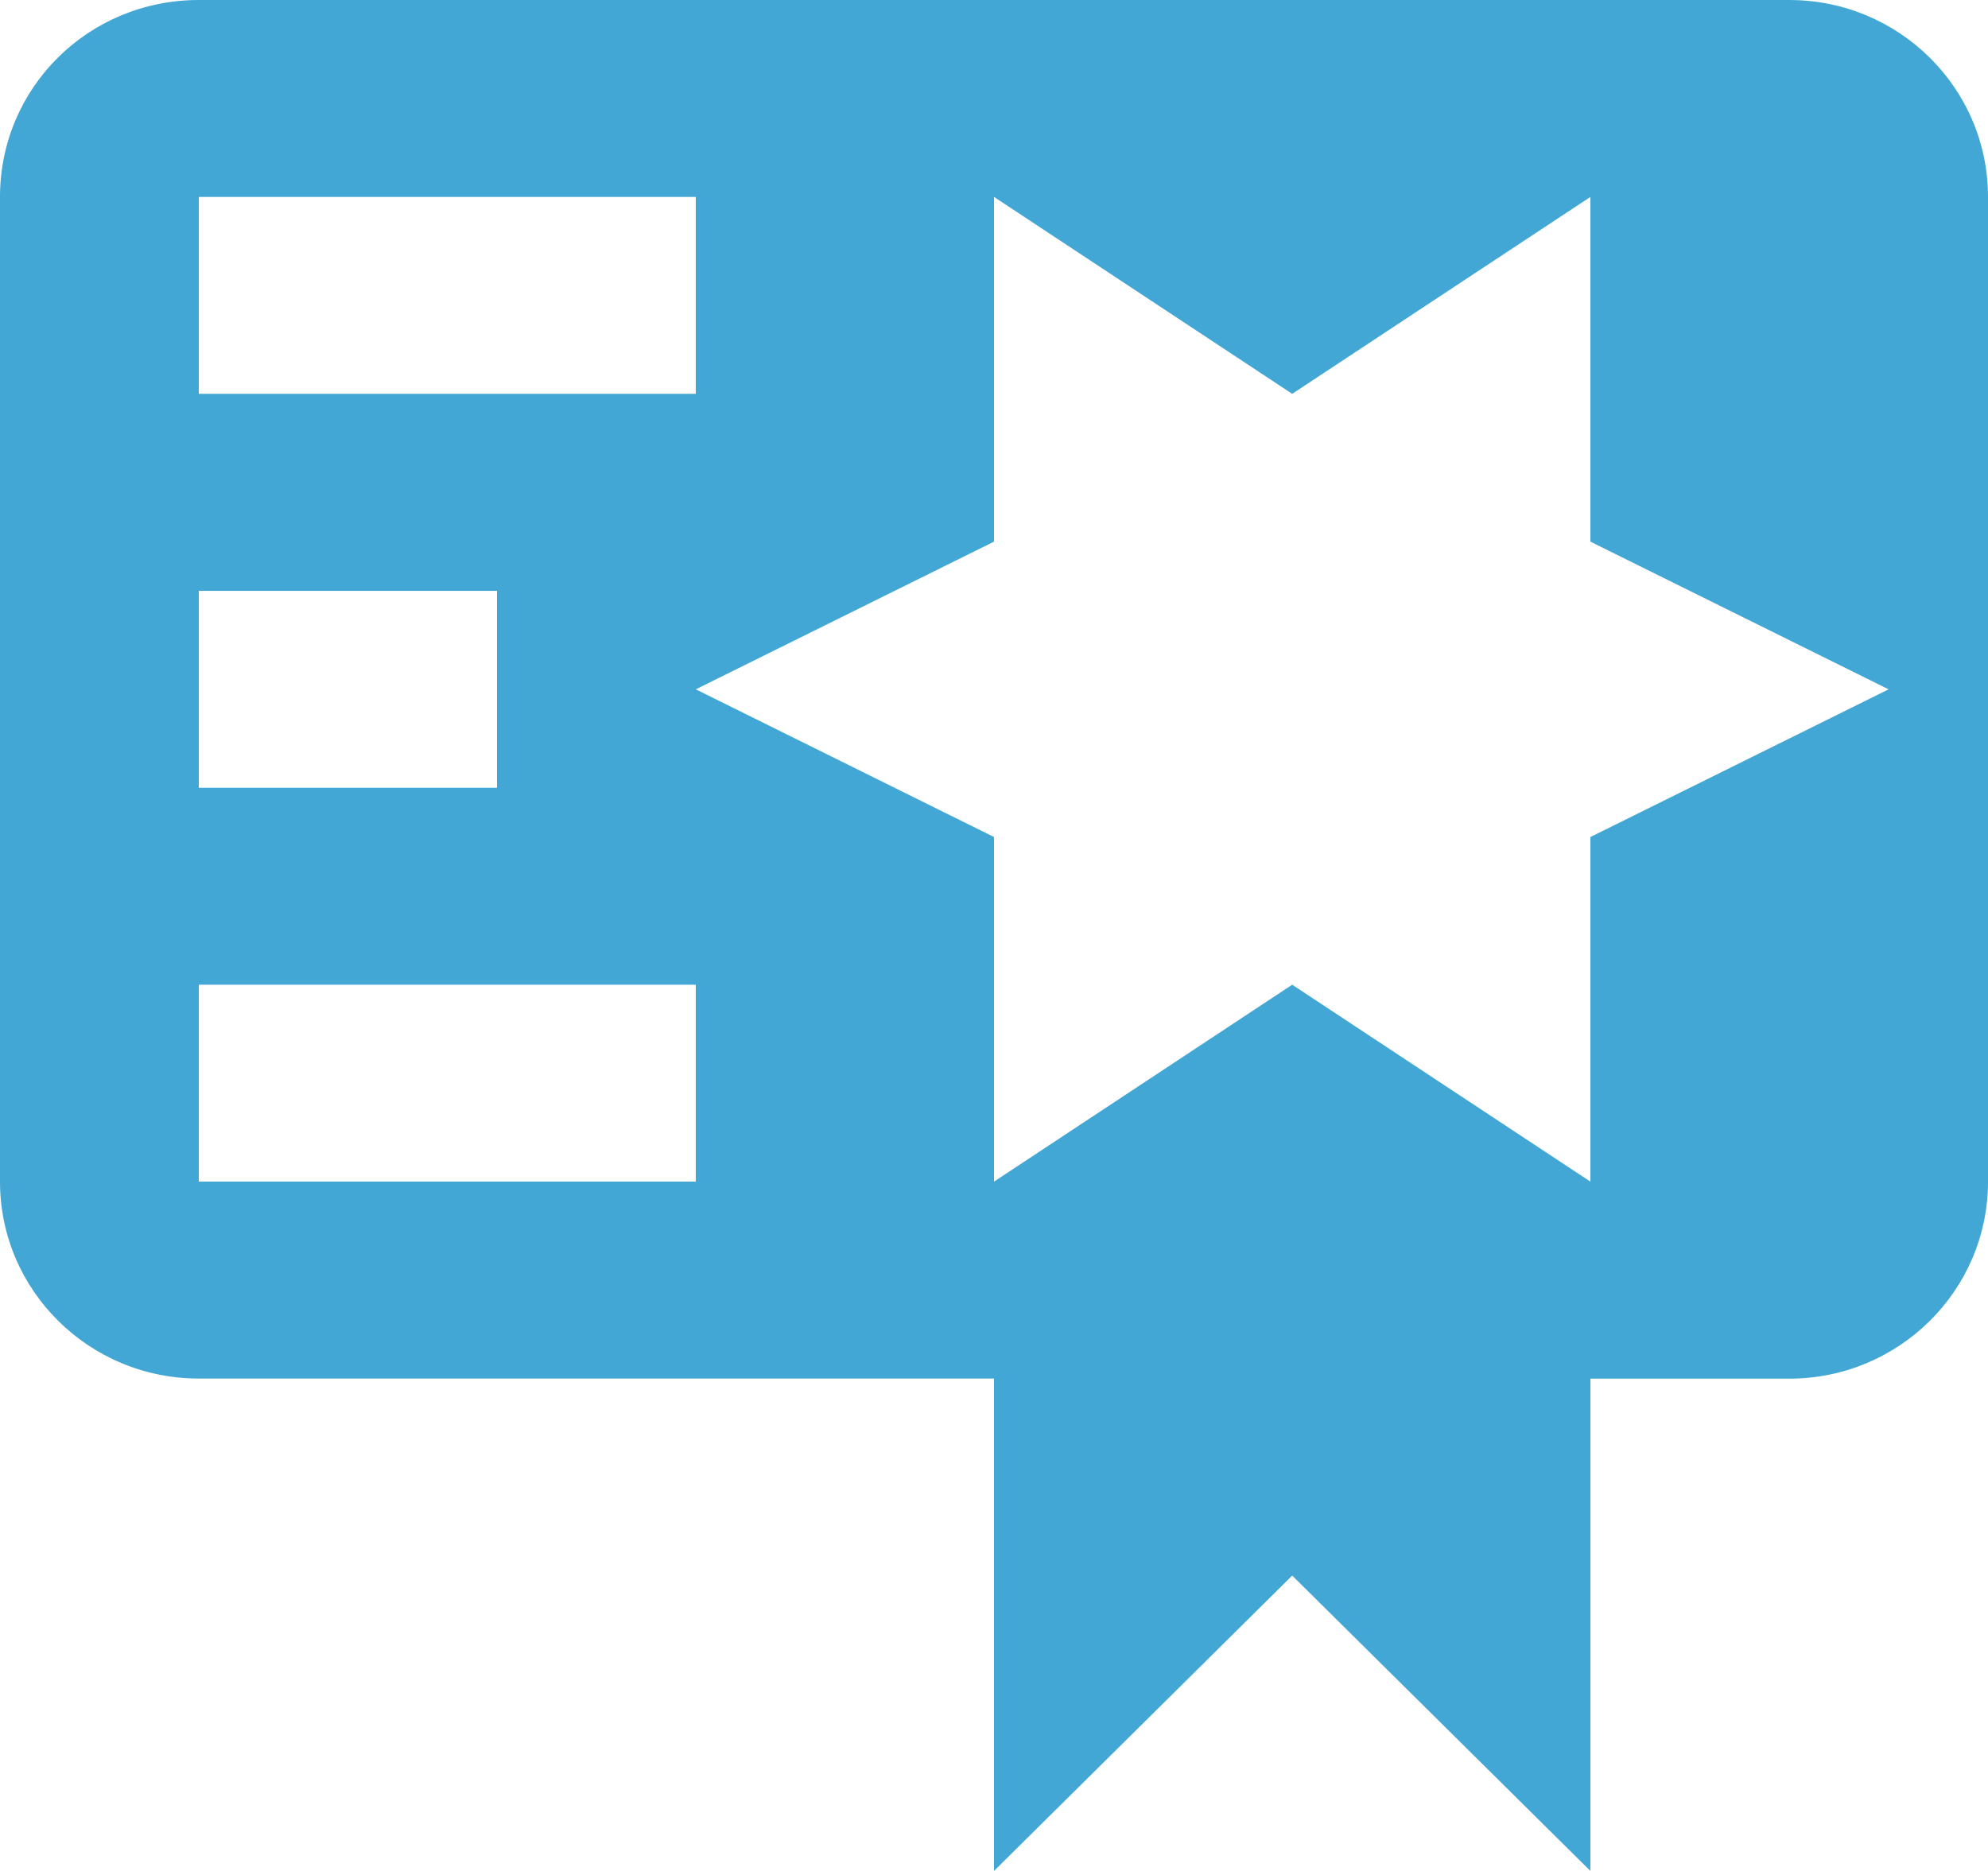 <svg xmlns="http://www.w3.org/2000/svg" width="17" height="16" viewBox="0 0 17 16">
    <path fill="#42A7D4" fill-rule="nonzero" d="M1.7 0C.756 0 0 .75 0 1.684v8.421c0 .93.761 1.684 1.7 1.684h6.8V16l2.55-2.526L13.6 16v-4.21h1.7c.939 0 1.7-.755 1.7-1.685V1.684C17 .754 16.239 0 15.3 0H1.7zm6.8 1.684l2.55 1.684 2.55-1.684v2.948l2.55 1.263-2.55 1.263v2.947l-2.55-1.684-2.55 1.684V7.158L5.95 5.895 8.5 4.632V1.684zm-6.8 0h4.25v1.684H1.7V1.684zm0 3.369h2.55v1.684H1.7V5.053zm0 3.368h4.25v1.684H1.7V8.421z"/>
</svg>
